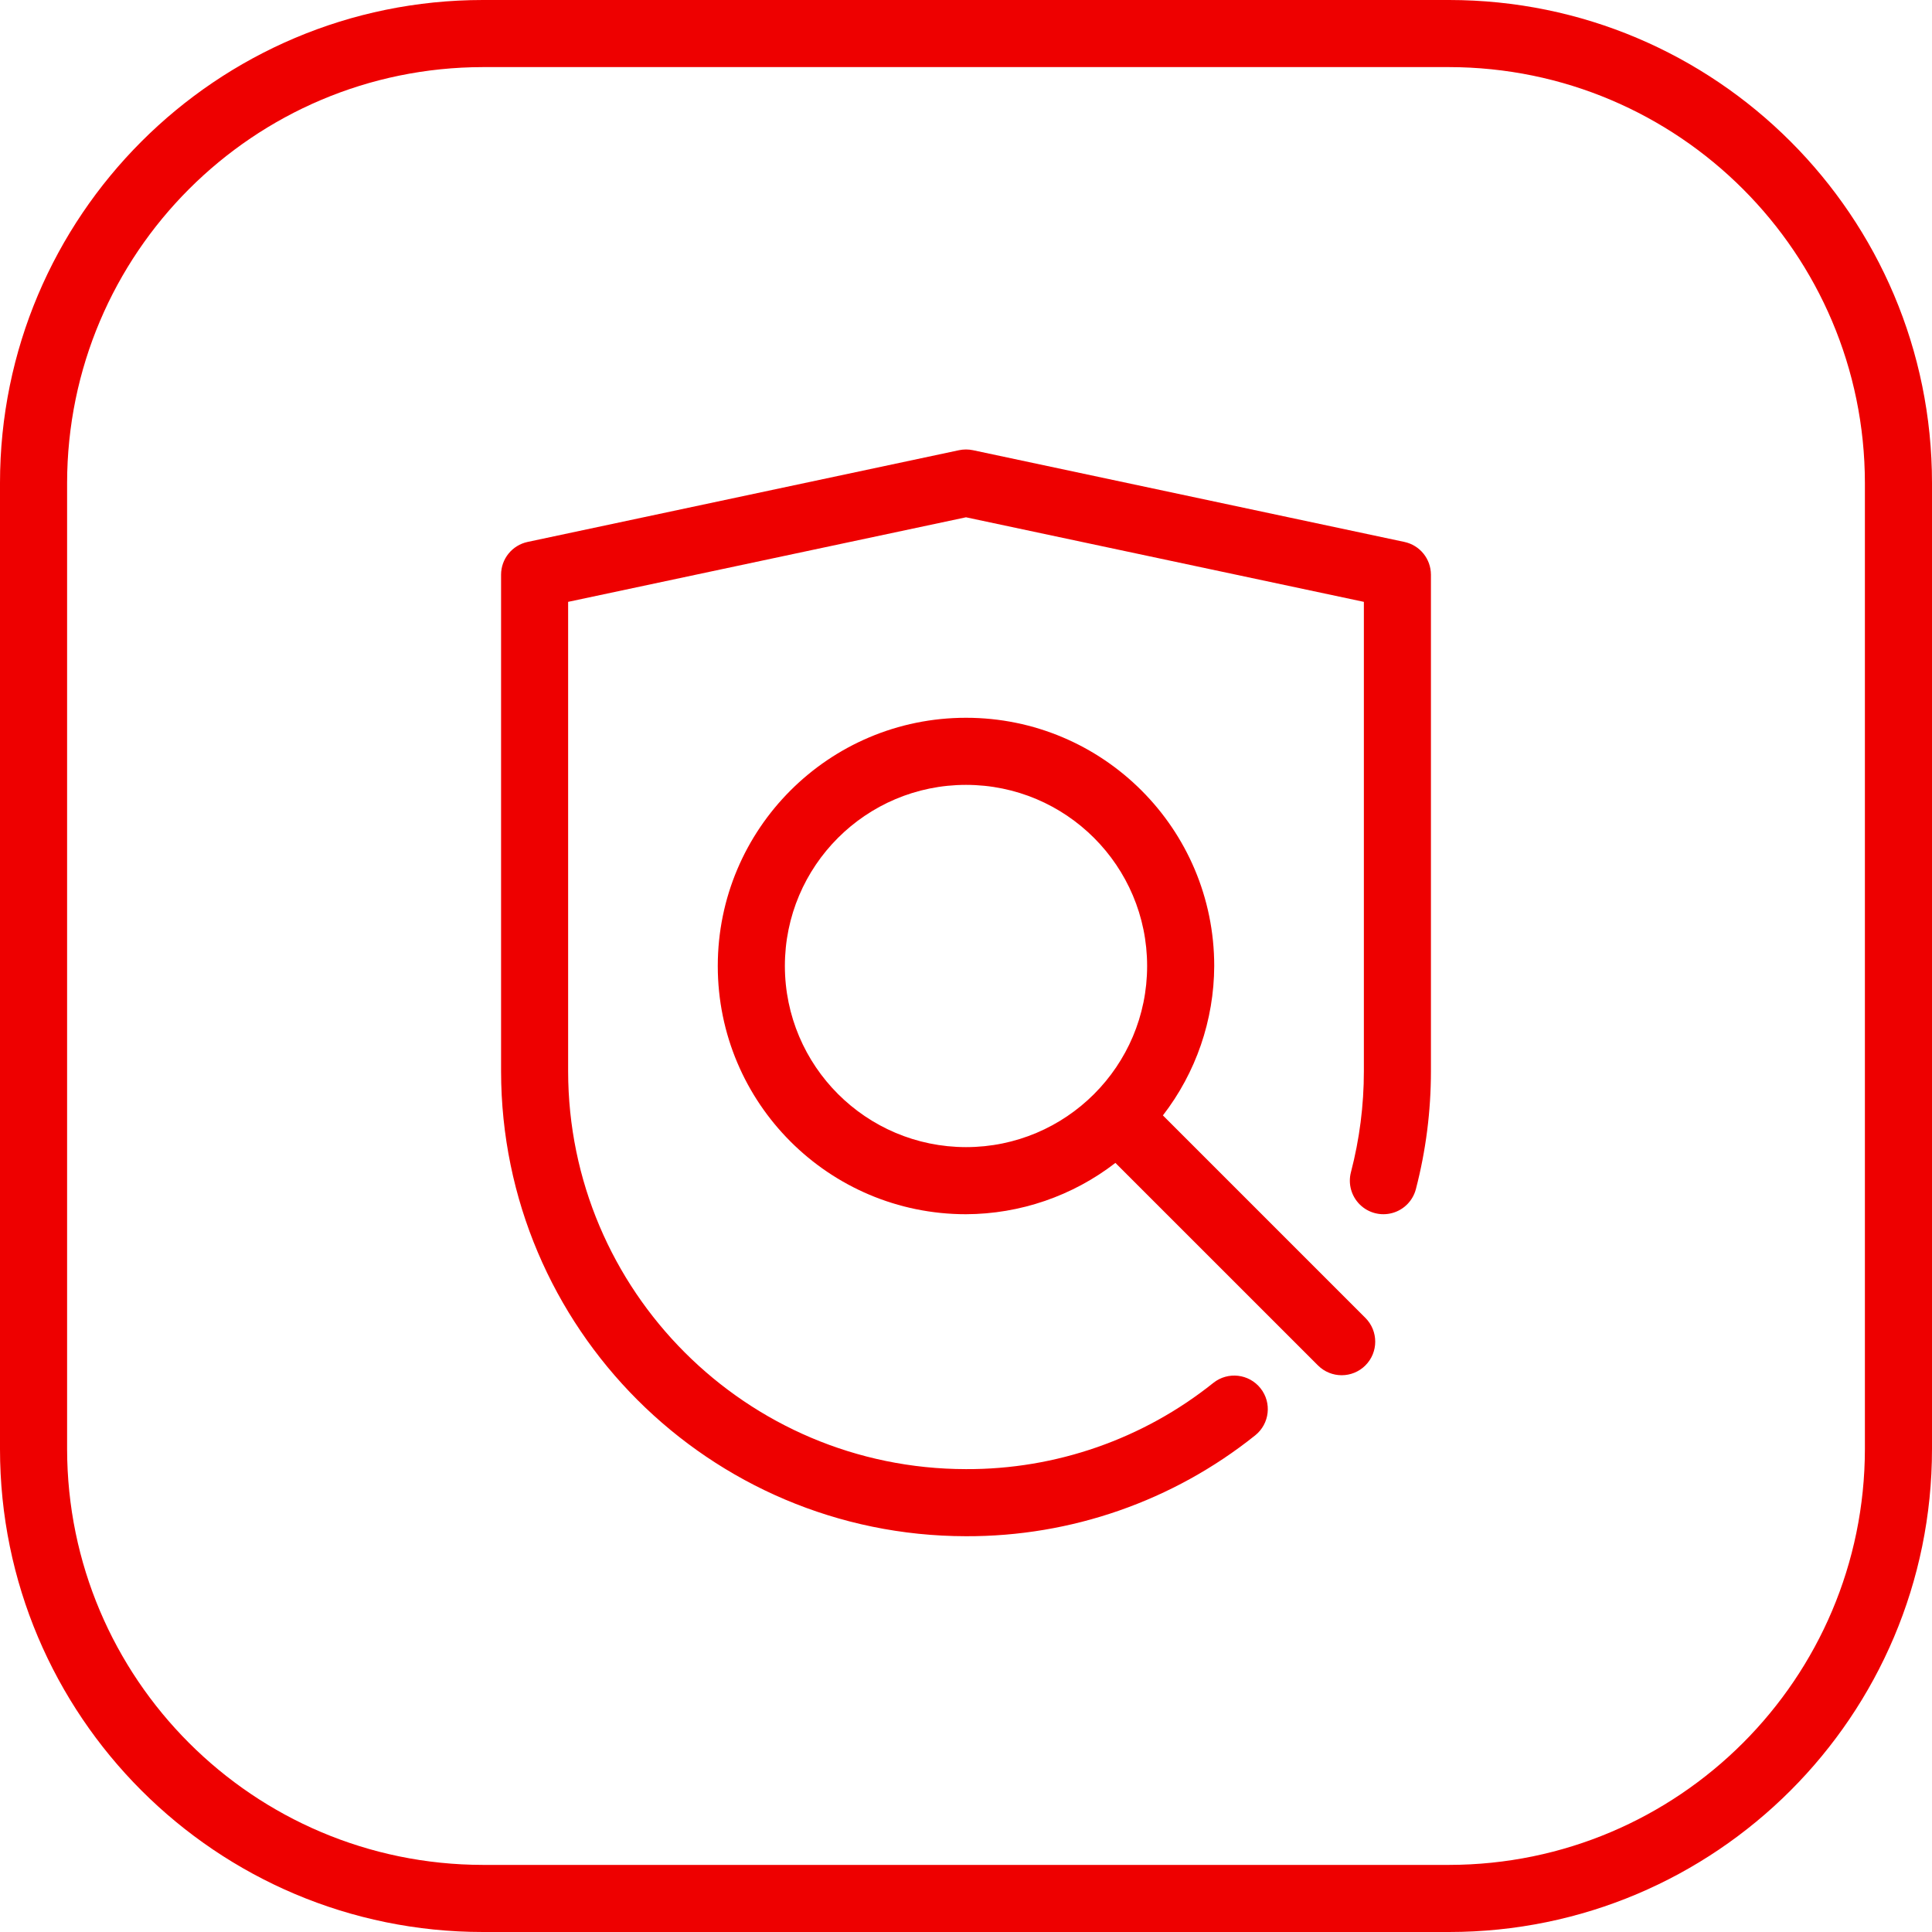 <?xml version="1.0" encoding="UTF-8"?>
<svg width="48px" height="48px" viewBox="0 0 48 48" version="1.1" xmlns="http://www.w3.org/2000/svg" xmlns:xlink="http://www.w3.org/1999/xlink">
    <title>Product_Icon-Red_Hat-Dependency_Analytics-RGB</title>
    <g id="Page-2" stroke="none" stroke-width="1" fill="none" fill-rule="evenodd">
        <g id="Learn-more-temp-page" transform="translate(-468, -480)" fill-rule="nonzero">
            <g id="Card" transform="translate(290, 444)">
                <g id="Group-1" transform="translate(91, 36)">
                    <g id="Product_Icon-Red_Hat-Dependency_Analytics-RGB" transform="translate(87, 0)">
                        <path d="M12,0 C5.373,0 0,5.373 0,12 L0,36 C0,42.627 5.373,48 12,48 L36,48 C42.627,48 48,42.627 48,36 L48,12 C48,5.373 42.627,0 36,0 L12,0 Z" id="Path"></path>
                        <path d="M36,1.667 C41.704,1.673 46.327,6.296 46.333,12 L46.333,36 C46.327,41.704 41.704,46.327 36,46.333 L12,46.333 C6.296,46.327 1.673,41.704 1.667,36 L1.667,12 C1.673,6.296 6.296,1.673 12,1.667 L36,1.667 M36,0 L12,0 C5.373,0 0,5.373 0,12 L0,36 C0,42.627 5.373,48 12,48 L36,48 C42.627,48 48,42.627 48,36 L48,12 C48,5.373 42.627,0 36,0 L36,0 Z" id="Shape" fill="#EE0000"></path>
                        <path d="M24,38.167 C17.624,38.16 12.456,32.992 12.449,26.616 L12.449,14.279 C12.449,13.885 12.724,13.546 13.109,13.464 L23.827,11.185 C23.941,11.161 24.059,11.161 24.173,11.185 L34.891,13.464 C35.276,13.546 35.551,13.885 35.551,14.279 L35.551,26.616 C35.551,27.604 35.426,28.588 35.177,29.544 C35.102,29.832 34.878,30.059 34.591,30.137 C34.304,30.216 33.996,30.136 33.784,29.926 C33.573,29.717 33.488,29.411 33.564,29.122 C33.777,28.304 33.885,27.462 33.885,26.616 L33.885,14.953 L24,12.852 L14.115,14.953 L14.115,26.616 C14.121,32.072 18.543,36.494 24,36.5 C26.234,36.509 28.404,35.752 30.148,34.355 C30.508,34.071 31.031,34.131 31.317,34.491 C31.603,34.85 31.544,35.373 31.186,35.66 C29.147,37.292 26.611,38.176 24,38.167 L24,38.167 Z" id="Path" fill="#EE0000"></path>
                        <path d="M33.923,32.743 L28.892,27.712 C29.714,26.649 30.162,25.344 30.167,24 C30.167,20.594 27.406,17.833 24,17.833 C20.594,17.833 17.833,20.594 17.833,24 C17.833,27.406 20.594,30.167 24,30.167 C25.344,30.162 26.649,29.714 27.712,28.892 L32.744,33.923 C33.07,34.249 33.598,34.248 33.923,33.923 C34.249,33.597 34.248,33.069 33.923,32.743 L33.923,32.743 Z M19.5,24 C19.5,21.515 21.515,19.5 24,19.5 C26.485,19.5 28.5,21.515 28.5,24 C28.5,26.485 26.485,28.5 24,28.5 C21.516,28.497 19.503,26.484 19.5,24 L19.5,24 Z" id="Shape" fill="#EE0000"></path>
                    </g>
                </g>
            </g>
        </g>
    </g>
</svg>